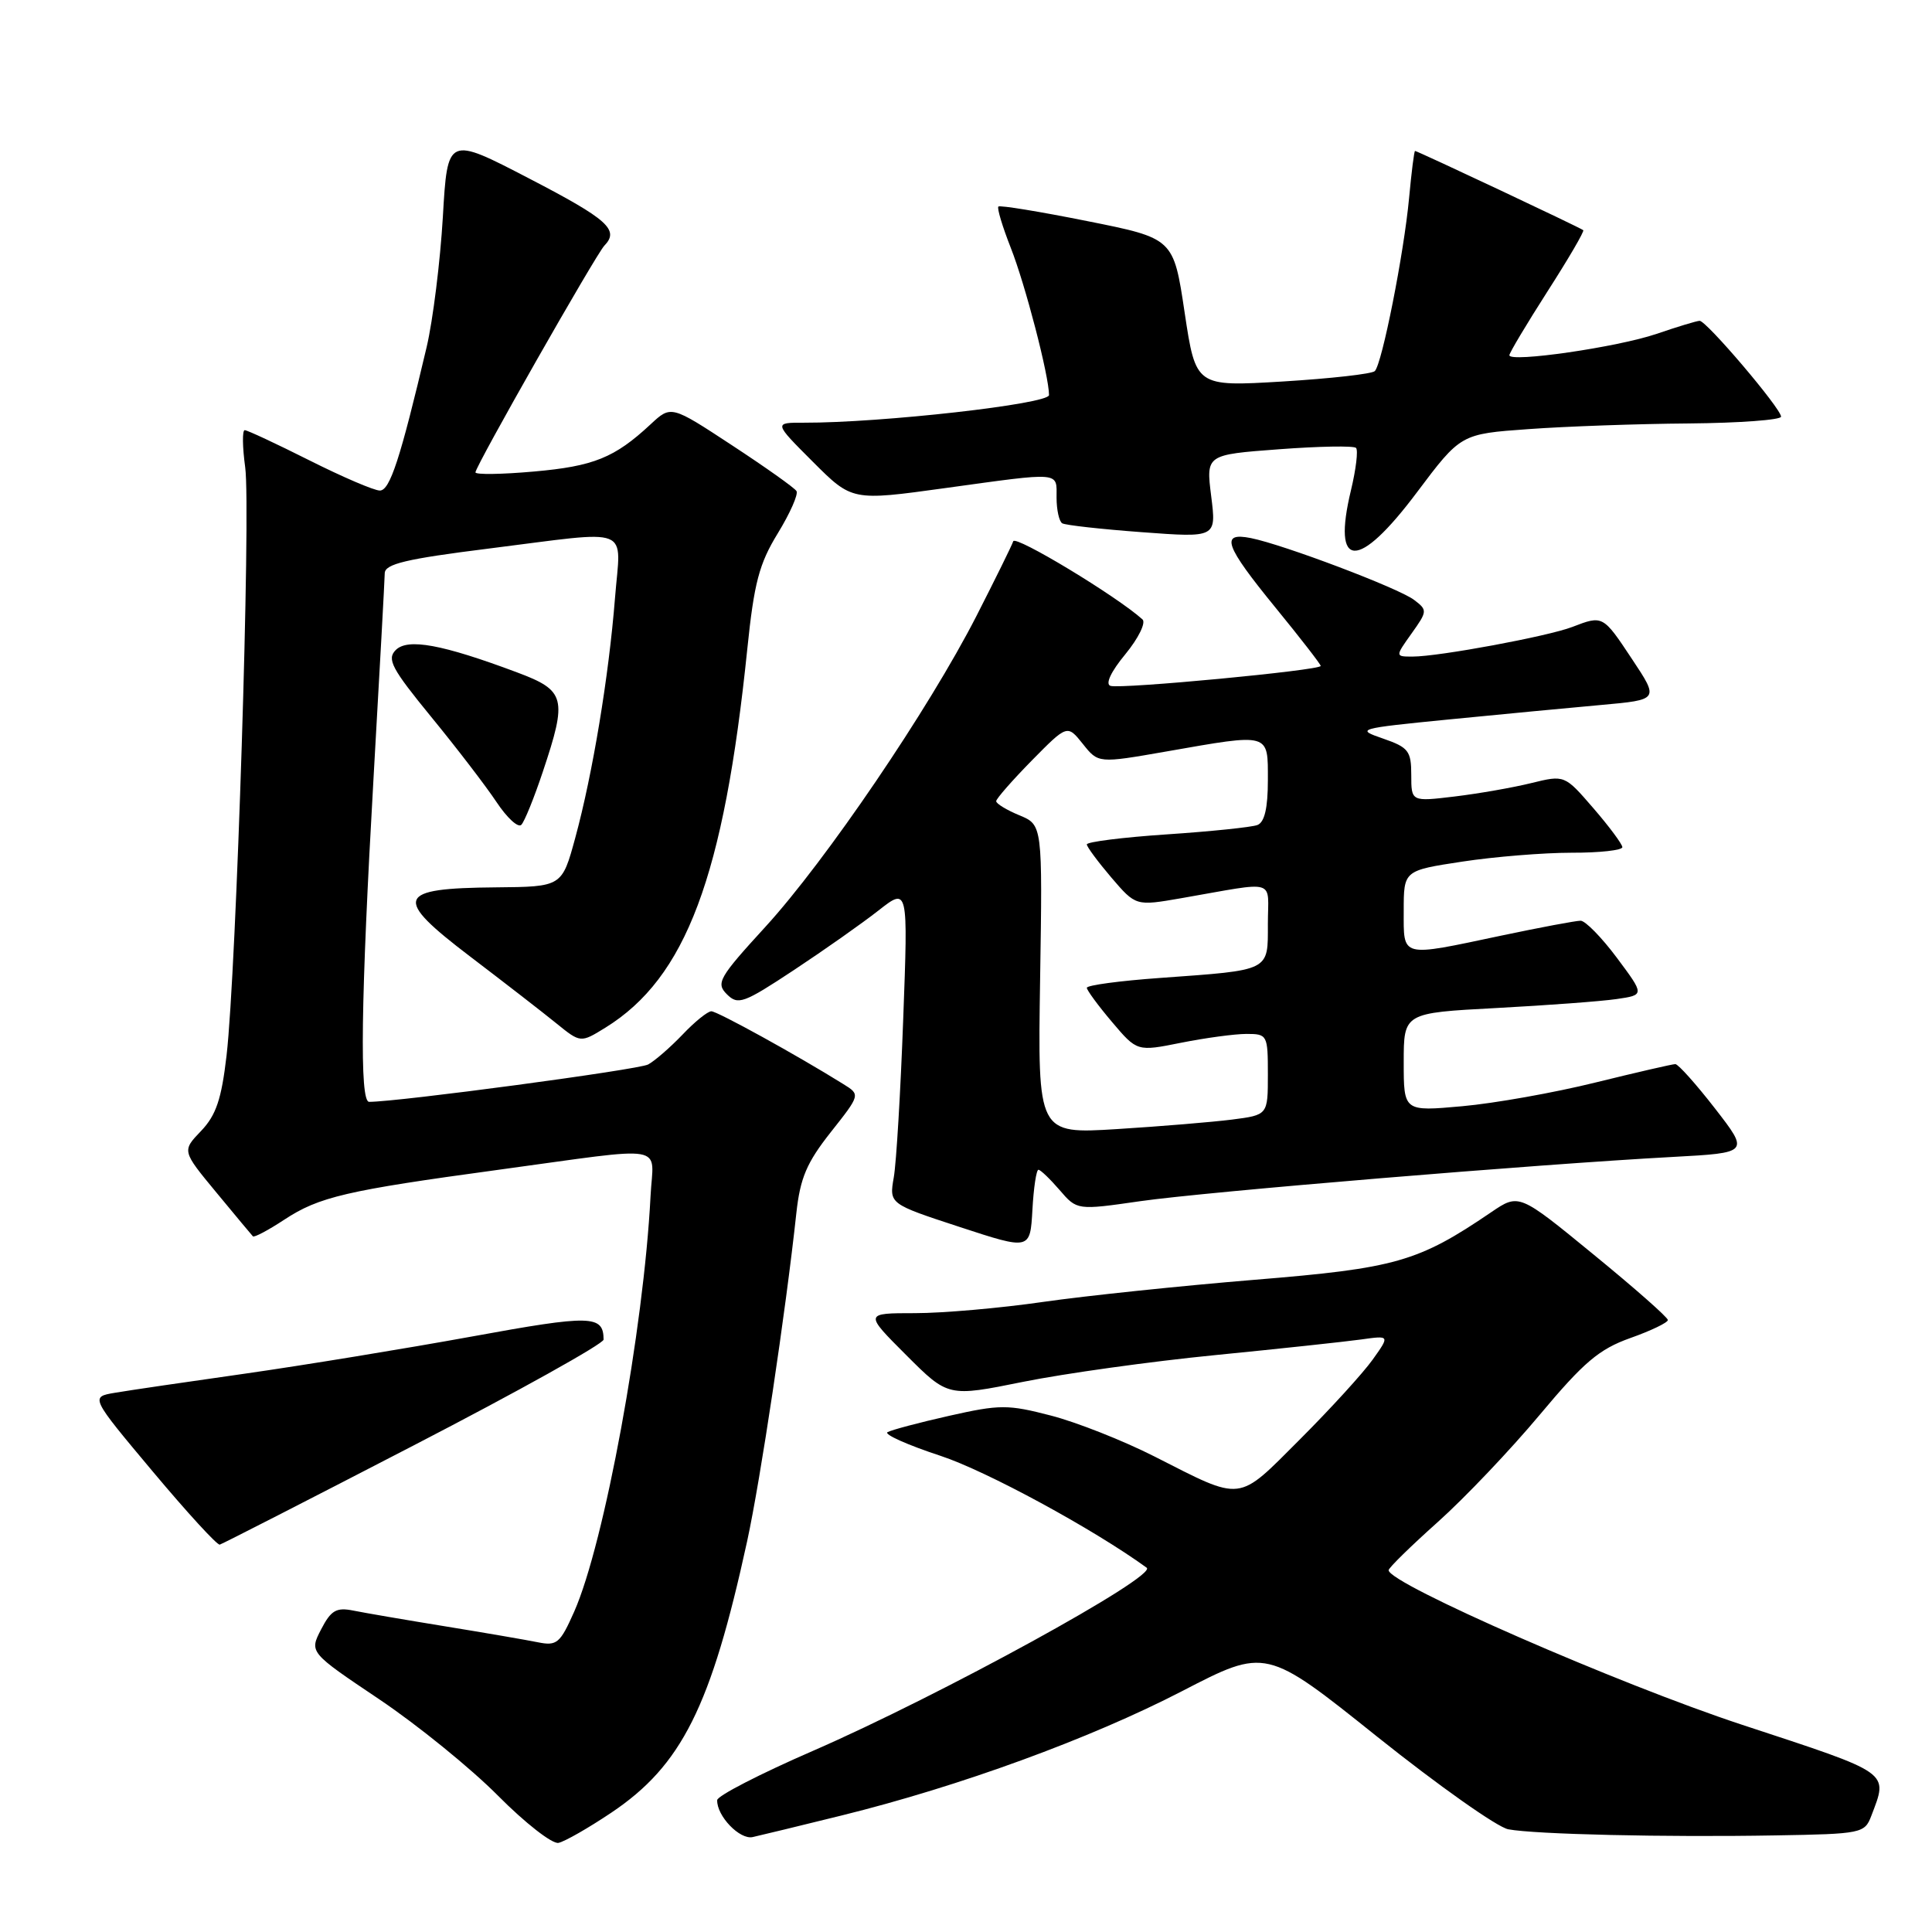 <?xml version="1.0" encoding="UTF-8" standalone="no"?>
<!DOCTYPE svg PUBLIC "-//W3C//DTD SVG 1.1//EN" "http://www.w3.org/Graphics/SVG/1.1/DTD/svg11.dtd" >
<svg xmlns="http://www.w3.org/2000/svg" xmlns:xlink="http://www.w3.org/1999/xlink" version="1.1" viewBox="0 0 256 256">
 <g >
 <path fill="currentColor"
d=" M 81.00 240.19 C 90.33 233.93 94.22 226.15 99.00 204.22 C 100.77 196.08 104.10 173.89 105.52 160.75 C 106.03 156.08 106.89 154.06 110.08 150.02 C 114.01 145.05 114.01 145.05 111.75 143.65 C 105.66 139.85 95.05 134.00 94.26 134.00 C 93.77 134.00 92.05 135.39 90.44 137.09 C 88.82 138.78 86.77 140.57 85.88 141.05 C 84.60 141.74 52.81 146.00 48.91 146.00 C 47.63 146.00 47.81 132.59 49.50 103.00 C 50.30 88.97 50.97 76.81 50.98 75.96 C 51.00 74.73 53.79 74.06 64.75 72.69 C 84.12 70.26 82.25 69.53 81.49 79.25 C 80.67 89.64 78.52 102.59 76.23 111.00 C 74.46 117.50 74.46 117.50 65.69 117.58 C 52.47 117.69 52.01 118.92 62.29 126.74 C 66.81 130.18 71.95 134.16 73.72 135.60 C 76.93 138.20 76.93 138.20 80.22 136.17 C 90.90 129.56 95.92 116.17 99.02 86.00 C 99.92 77.24 100.59 74.70 103.06 70.67 C 104.69 68.01 105.80 65.49 105.54 65.07 C 105.28 64.64 101.43 61.91 96.99 59.00 C 88.92 53.70 88.92 53.70 86.21 56.22 C 81.44 60.66 78.67 61.78 70.75 62.48 C 66.49 62.86 63.00 62.91 63.00 62.59 C 63.00 61.77 78.96 33.72 80.08 32.55 C 82.10 30.46 80.56 29.07 70.15 23.67 C 59.30 18.03 59.30 18.03 58.68 28.76 C 58.33 34.67 57.37 42.42 56.53 46.00 C 53.04 60.79 51.67 65.00 50.33 65.00 C 49.57 65.00 45.38 63.20 41.00 61.00 C 36.62 58.80 32.77 57.00 32.43 57.00 C 32.09 57.00 32.12 59.21 32.49 61.92 C 33.26 67.51 31.32 128.67 30.02 139.86 C 29.35 145.65 28.63 147.78 26.64 149.86 C 24.11 152.50 24.11 152.50 28.66 158.00 C 31.16 161.03 33.35 163.65 33.51 163.82 C 33.68 164.00 35.55 163.01 37.66 161.62 C 42.28 158.58 45.86 157.75 66.00 155.01 C 89.00 151.88 86.55 151.46 86.20 158.50 C 85.30 176.11 80.09 204.50 76.08 213.56 C 74.22 217.75 73.79 218.12 71.27 217.61 C 69.75 217.30 64.22 216.35 59.00 215.50 C 53.77 214.65 48.29 213.71 46.81 213.41 C 44.57 212.96 43.86 213.37 42.55 215.90 C 40.98 218.94 40.98 218.94 50.23 225.15 C 55.32 228.57 62.41 234.33 65.99 237.94 C 69.57 241.55 73.17 244.36 74.00 244.19 C 74.83 244.02 77.97 242.22 81.00 240.19 Z  M 111.52 240.56 C 127.19 236.69 144.48 230.37 156.62 224.09 C 167.75 218.33 167.75 218.33 182.47 230.11 C 190.57 236.58 198.39 242.11 199.85 242.39 C 203.38 243.06 220.71 243.46 235.27 243.20 C 246.66 243.01 247.08 242.92 247.95 240.63 C 250.20 234.70 250.77 235.10 230.83 228.54 C 214.46 223.15 184.00 209.83 184.00 208.06 C 184.00 207.75 186.93 204.88 190.51 201.68 C 194.09 198.48 200.17 192.08 204.03 187.46 C 209.86 180.49 211.89 178.77 216.02 177.30 C 218.76 176.33 221.00 175.25 221.00 174.91 C 221.00 174.56 216.56 170.65 211.13 166.21 C 201.27 158.13 201.27 158.13 197.60 160.62 C 187.91 167.21 184.97 168.05 166.22 169.58 C 156.48 170.38 143.87 171.70 138.22 172.51 C 132.57 173.33 124.92 174.00 121.23 174.00 C 114.52 174.00 114.52 174.00 120.08 179.56 C 125.63 185.11 125.63 185.11 135.57 183.10 C 141.03 182.00 152.47 180.40 161.00 179.56 C 169.53 178.72 178.23 177.78 180.34 177.49 C 184.17 176.95 184.17 176.95 181.89 180.15 C 180.63 181.92 176.29 186.68 172.24 190.73 C 163.86 199.11 164.81 199.00 152.97 192.99 C 148.83 190.89 142.66 188.45 139.25 187.57 C 133.55 186.09 132.49 186.09 125.78 187.60 C 121.78 188.50 118.10 189.48 117.60 189.77 C 117.11 190.06 120.26 191.47 124.61 192.90 C 130.67 194.89 144.88 202.60 151.94 207.73 C 153.45 208.82 124.62 224.64 107.69 232.01 C 100.74 235.03 95.04 237.96 95.03 238.53 C 94.97 240.63 98.03 243.81 99.74 243.42 C 100.71 243.21 106.01 241.92 111.52 240.56 Z  M 54.86 191.50 C 68.68 184.35 79.98 178.05 79.98 177.50 C 79.95 174.24 78.37 174.20 62.50 177.10 C 53.70 178.70 40.20 180.91 32.50 182.01 C 24.80 183.10 17.03 184.24 15.23 184.55 C 11.96 185.10 11.96 185.10 20.23 194.97 C 24.78 200.40 28.78 204.77 29.12 204.67 C 29.46 204.58 41.05 198.65 54.86 191.50 Z  M 137.60 155.00 C 137.87 155.00 139.13 156.21 140.40 157.68 C 142.71 160.37 142.71 160.37 151.11 159.16 C 159.75 157.92 203.64 154.27 221.65 153.30 C 231.80 152.75 231.80 152.75 227.24 146.87 C 224.73 143.64 222.37 141.00 221.99 141.00 C 221.61 141.00 216.84 142.10 211.40 143.44 C 205.95 144.79 198.01 146.20 193.75 146.58 C 186.00 147.28 186.00 147.28 186.00 140.75 C 186.00 134.22 186.00 134.22 198.25 133.57 C 204.99 133.21 212.17 132.68 214.21 132.38 C 217.92 131.84 217.92 131.84 214.25 126.92 C 212.23 124.21 210.06 122.00 209.44 122.00 C 208.81 122.00 204.07 122.89 198.90 123.98 C 185.46 126.82 186.00 126.96 186.00 120.67 C 186.00 115.35 186.00 115.35 193.75 114.17 C 198.01 113.52 204.54 112.99 208.25 112.99 C 211.96 113.00 214.99 112.66 214.97 112.25 C 214.95 111.84 213.23 109.52 211.13 107.09 C 207.32 102.68 207.32 102.68 202.91 103.76 C 200.48 104.36 195.91 105.16 192.75 105.54 C 187.00 106.23 187.00 106.23 187.00 102.69 C 187.00 99.50 186.63 99.03 183.25 97.86 C 179.61 96.61 179.85 96.53 192.00 95.33 C 198.88 94.65 207.95 93.79 212.17 93.41 C 219.83 92.72 219.83 92.72 216.27 87.36 C 212.39 81.51 212.40 81.51 208.32 83.08 C 205.09 84.32 190.65 87.00 187.18 87.00 C 184.86 87.00 184.86 87.00 187.04 83.94 C 189.15 80.98 189.16 80.84 187.36 79.48 C 185.31 77.93 170.10 72.17 165.75 71.30 C 161.64 70.48 162.27 72.26 169.00 80.50 C 172.30 84.54 175.00 88.02 175.00 88.24 C 175.00 88.82 148.50 91.33 147.14 90.88 C 146.43 90.64 147.21 88.99 149.12 86.68 C 150.85 84.57 151.87 82.50 151.38 82.07 C 147.98 79.00 134.54 70.88 134.26 71.72 C 134.07 72.29 131.87 76.75 129.38 81.63 C 123.09 93.94 109.42 114.07 101.41 122.82 C 95.26 129.54 94.84 130.27 96.31 131.74 C 97.79 133.22 98.52 132.95 105.21 128.53 C 109.22 125.88 114.26 122.33 116.41 120.64 C 120.33 117.57 120.33 117.57 119.68 135.04 C 119.33 144.64 118.77 154.08 118.43 156.01 C 117.82 159.52 117.82 159.52 127.16 162.58 C 136.50 165.64 136.50 165.64 136.80 160.32 C 136.96 157.39 137.32 155.00 137.60 155.00 Z  M 71.92 102.28 C 75.20 92.48 74.94 91.50 68.50 89.09 C 58.59 85.38 54.03 84.54 52.44 86.13 C 51.23 87.34 51.90 88.59 57.16 95.02 C 60.53 99.13 64.42 104.21 65.80 106.29 C 67.19 108.38 68.66 109.73 69.08 109.29 C 69.50 108.86 70.78 105.70 71.92 102.28 Z  M 187.74 65.25 C 193.56 57.50 193.56 57.50 202.53 56.86 C 207.46 56.50 217.01 56.16 223.75 56.11 C 230.49 56.05 236.00 55.64 236.00 55.21 C 236.00 54.13 226.11 42.50 225.21 42.51 C 224.82 42.52 222.25 43.30 219.50 44.24 C 214.35 46.00 200.00 48.08 200.00 47.07 C 200.00 46.76 202.27 42.96 205.04 38.63 C 207.82 34.30 209.96 30.64 209.79 30.50 C 209.45 30.19 187.80 20.00 187.50 20.00 C 187.38 20.00 187.03 22.81 186.71 26.25 C 186.02 33.63 183.13 48.21 182.17 49.17 C 181.80 49.55 176.31 50.16 169.97 50.55 C 158.45 51.24 158.45 51.24 156.97 41.41 C 155.50 31.58 155.50 31.58 144.08 29.30 C 137.80 28.04 132.49 27.17 132.29 27.37 C 132.09 27.58 132.83 30.03 133.93 32.83 C 135.86 37.72 139.00 49.81 139.00 52.35 C 139.00 53.53 116.74 56.04 106.51 56.01 C 102.52 56.00 102.52 56.00 107.71 61.19 C 112.90 66.38 112.90 66.38 125.20 64.68 C 140.80 62.53 140.00 62.47 140.00 65.94 C 140.00 67.56 140.34 69.09 140.75 69.34 C 141.16 69.59 145.93 70.12 151.34 70.52 C 161.18 71.25 161.18 71.25 160.49 65.75 C 159.80 60.25 159.80 60.25 169.47 59.53 C 174.79 59.13 179.38 59.05 179.68 59.35 C 179.98 59.65 179.68 62.17 179.01 64.96 C 176.47 75.53 179.94 75.65 187.74 65.25 Z  M 137.82 129.78 C 138.14 109.30 138.14 109.30 135.07 108.03 C 133.38 107.33 132.00 106.49 132.00 106.16 C 132.00 105.84 134.12 103.42 136.71 100.78 C 141.42 96.00 141.42 96.00 143.48 98.57 C 145.53 101.15 145.53 101.15 154.52 99.58 C 168.39 97.15 168.00 97.04 168.00 103.39 C 168.00 107.07 167.56 108.96 166.61 109.32 C 165.85 109.61 160.45 110.17 154.61 110.56 C 148.78 110.95 144.01 111.55 144.01 111.89 C 144.02 112.22 145.49 114.20 147.26 116.28 C 150.50 120.06 150.50 120.06 156.50 119.02 C 169.46 116.77 168.00 116.34 168.00 122.42 C 168.00 128.74 168.43 128.52 153.75 129.58 C 148.39 129.96 144.01 130.55 144.01 130.89 C 144.02 131.22 145.52 133.26 147.35 135.42 C 150.67 139.34 150.67 139.34 156.50 138.17 C 159.71 137.53 163.61 137.00 165.17 137.00 C 167.93 137.00 168.00 137.14 168.00 142.37 C 168.00 147.74 168.00 147.74 163.25 148.35 C 160.64 148.68 153.78 149.25 148.00 149.61 C 137.50 150.26 137.50 150.26 137.82 129.78 Z "/>
</g>
</svg>